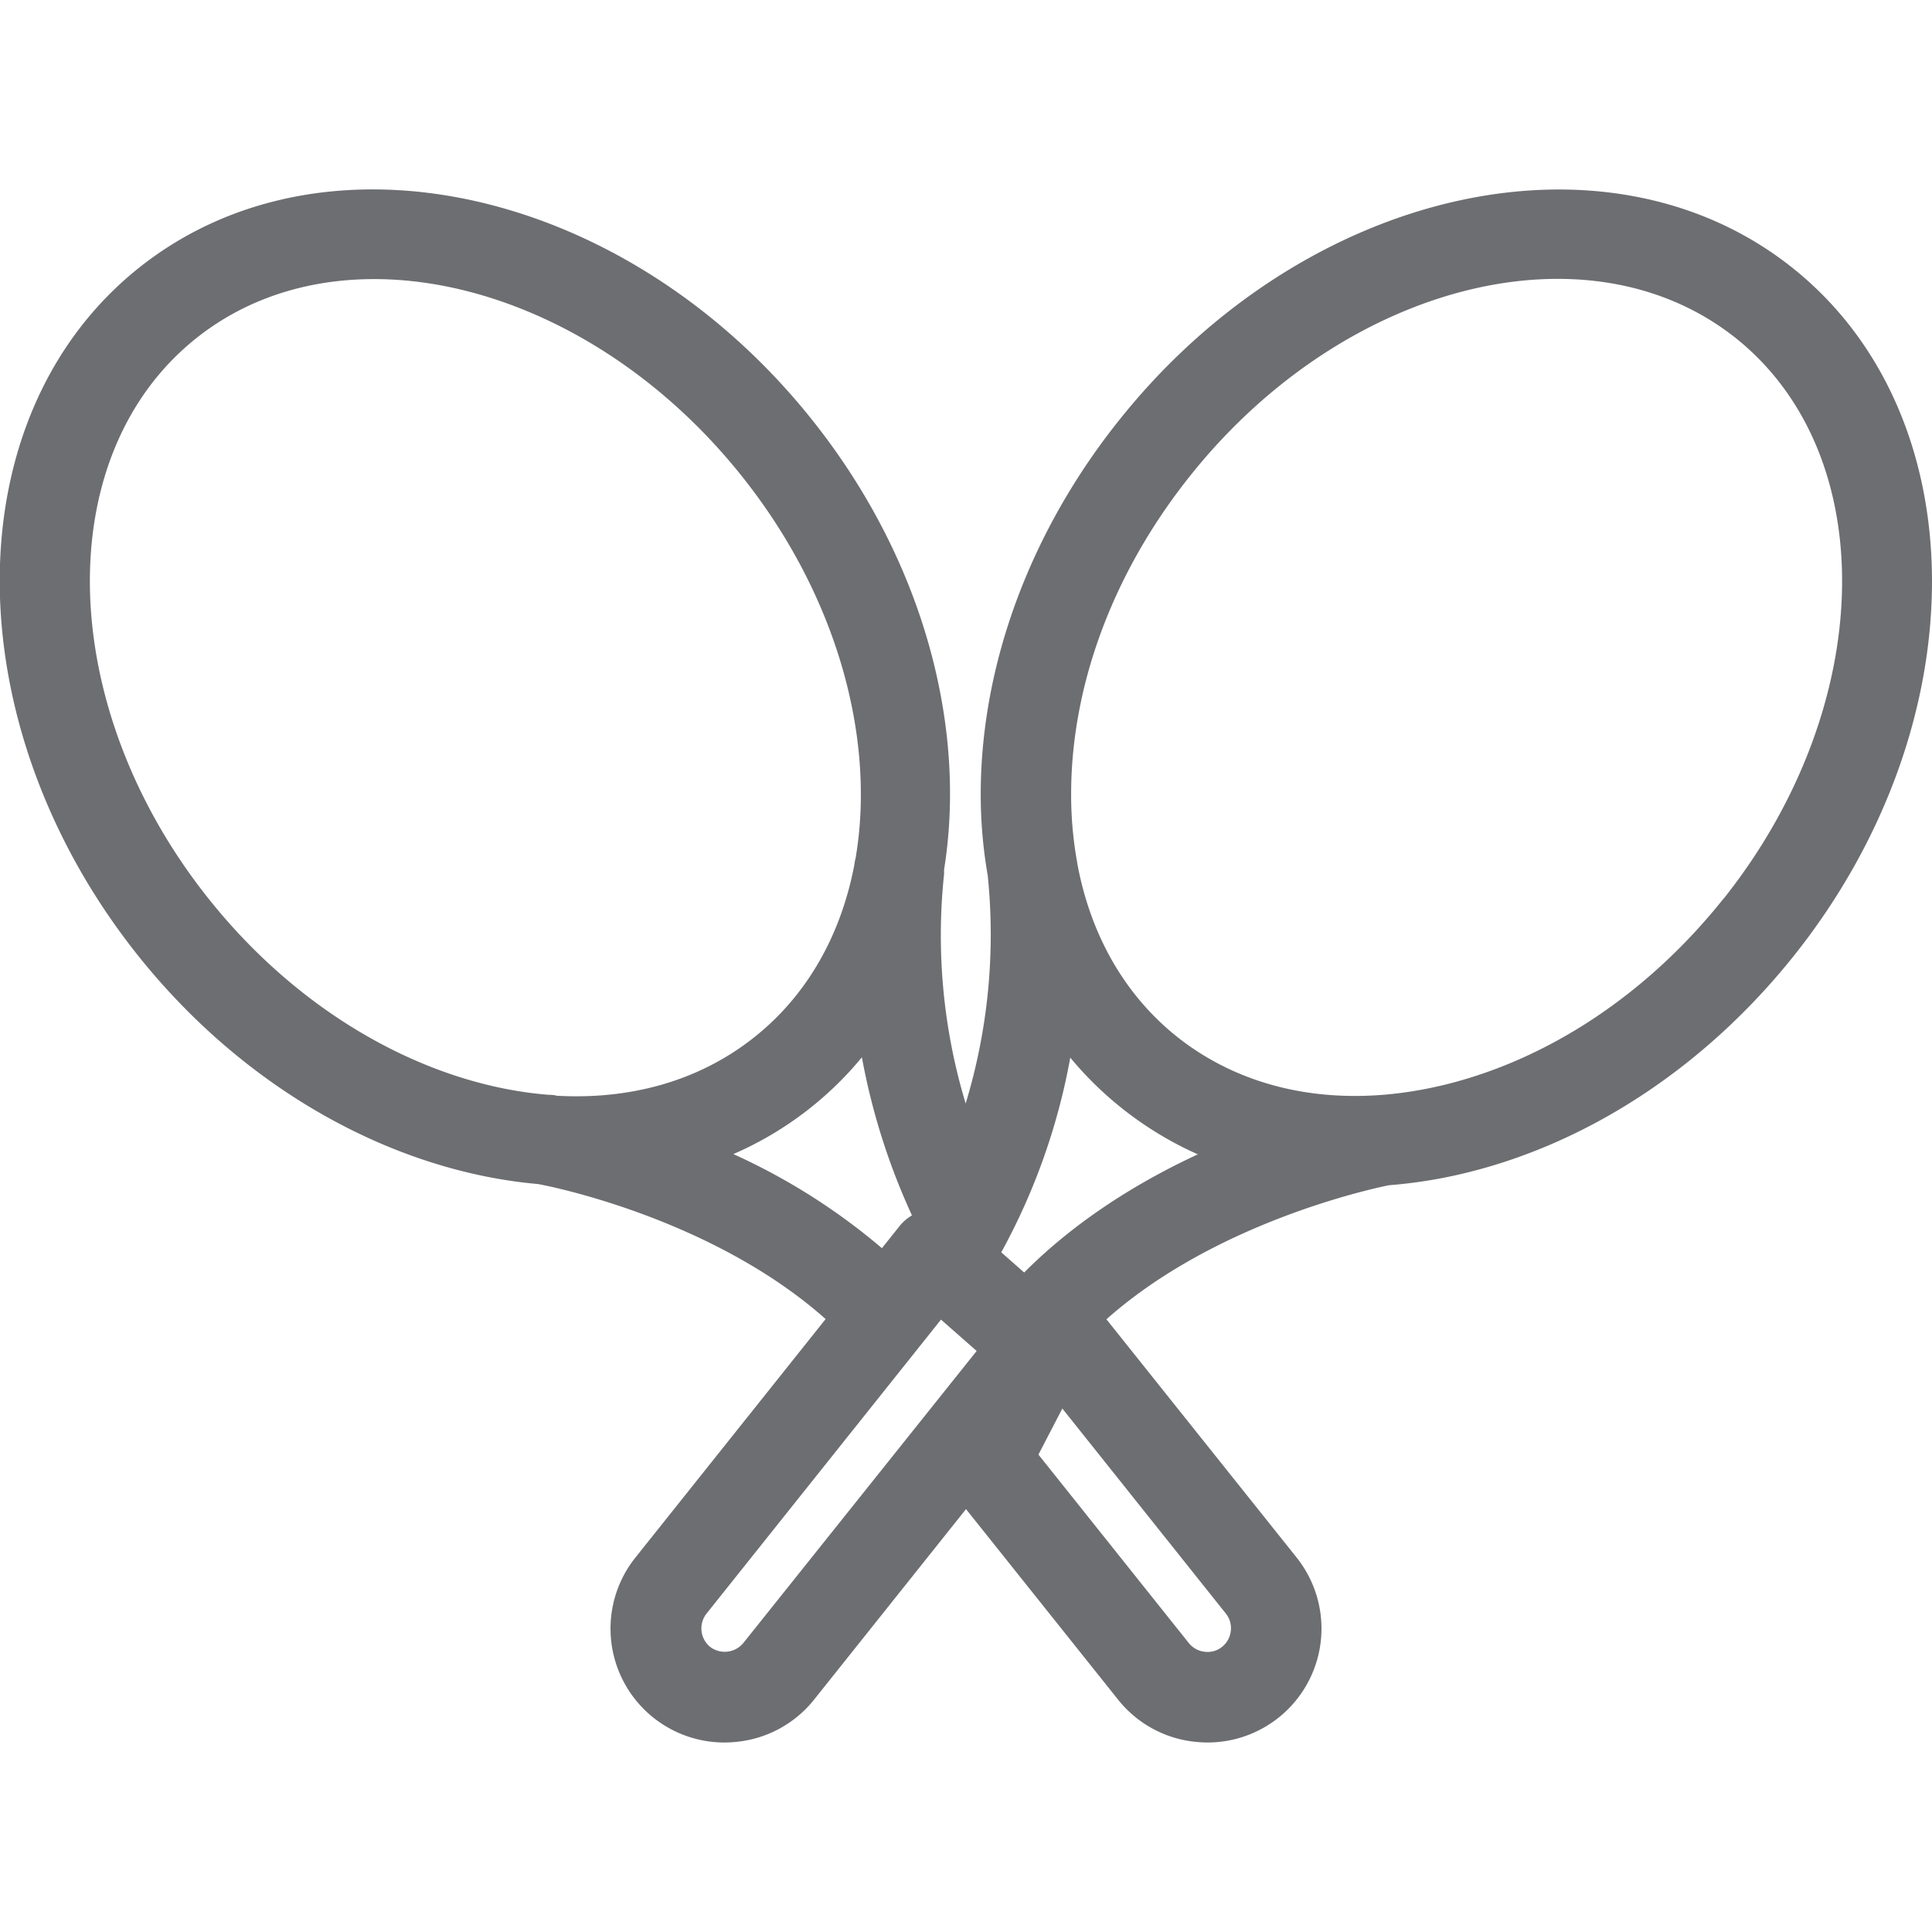 <svg id="Calque_1" data-name="Calque 1" xmlns="http://www.w3.org/2000/svg" viewBox="0 0 350 350"><defs><style>.cls-1{fill:#6d6e71;}</style></defs><title>Icons_Hikster_2_colors</title><path class="cls-1" d="M179.55,270.43a8.19,8.19,0,0,1-7.26-11.94l11.42-22A8.19,8.19,0,0,1,198.25,244l-11.42,22A8.19,8.19,0,0,1,179.55,270.43Z"/><path class="cls-1" d="M324.62,48.44C290.93,21.7,236.26,34.1,202.78,76.07c-16,20-24.91,43.87-25.11,67.05a86.27,86.27,0,0,0,1.27,15.52,105.3,105.3,0,0,1-4,41.27,105.33,105.33,0,0,1-3.91-41.58c0-.27,0-0.53,0-0.8,4.17-26-3.78-56.23-23.91-81.47-33.48-42-88.15-54.37-121.84-27.63S-8.48,131.11,25,173.1c19.71,24.7,46.76,39.16,72.55,41.41l0.37,0.08c0.32,0.06,30.64,5.69,51.65,24.37L115.1,282.18a20.63,20.63,0,0,0,16.13,33.49,21.53,21.53,0,0,0,2.41-.14,20.55,20.55,0,0,0,13.85-7.64L175,273.39l27.53,34.49a20.51,20.51,0,0,0,13.85,7.65,21.48,21.48,0,0,0,2.39.14,20.64,20.64,0,0,0,16.14-33.49L200.44,239c19.47-17.29,47.15-23.46,51.15-24.28a88,88,0,0,0,13.55-2.14c22.61-5.4,43.87-19.41,59.86-39.46C358.48,131.11,358.31,75.19,324.62,48.44Zm-223.94,150a8,8,0,0,0-1.34-.11c-21.47-1.72-44.55-14.19-61.51-35.47C10,128,9,82.38,35.59,61.24,44.7,54,55.88,50.56,67.78,50.56c22.85,0,48.29,12.72,66.61,35.7,17.35,21.75,24.28,47.65,20.61,69.2a7.94,7.94,0,0,0-.22,1.17v0c-2.38,12.55-8.41,23.56-18.14,31.28C126.56,195.92,114,199.28,100.68,198.49Zm32.23,10.61a62.37,62.37,0,0,0,23.23-17.51,120.35,120.35,0,0,0,9.07,28.64,8.23,8.23,0,0,0-2.25,1.94l-3.19,4A114,114,0,0,0,132.91,209.1Zm1.74,88.61a4.37,4.37,0,0,1-6,.69,4.33,4.33,0,0,1-.68-6l42.5-53.29,6.46,5.68Zm87.43-5.34a4.22,4.22,0,0,1,.89,3.15,4.28,4.28,0,0,1-1.58,2.87,4.14,4.14,0,0,1-3.16.89,4.3,4.3,0,0,1-2.87-1.58l-29.88-37.45,5.49-6.89Zm-36.56-61.81-4.13-3.64a116.33,116.33,0,0,0,12.5-35.27A63.59,63.59,0,0,0,217,209.12C206.47,214,195,221,185.51,230.56Zm126.65-67.64c-13.72,17.21-31.78,29.18-50.85,33.74-18.36,4.37-35.36,1.27-48-8.72-9.55-7.58-15.79-18.53-18.18-31.58,0-.19-0.05-0.38-0.09-0.57a69.42,69.42,0,0,1-1-12.52c0.16-19.56,7.8-39.8,21.54-57,18.32-23,43.76-35.7,66.61-35.7,11.89,0,23.07,3.45,32.19,10.68C341,82.38,340,128,312.17,162.91Z"/></svg>